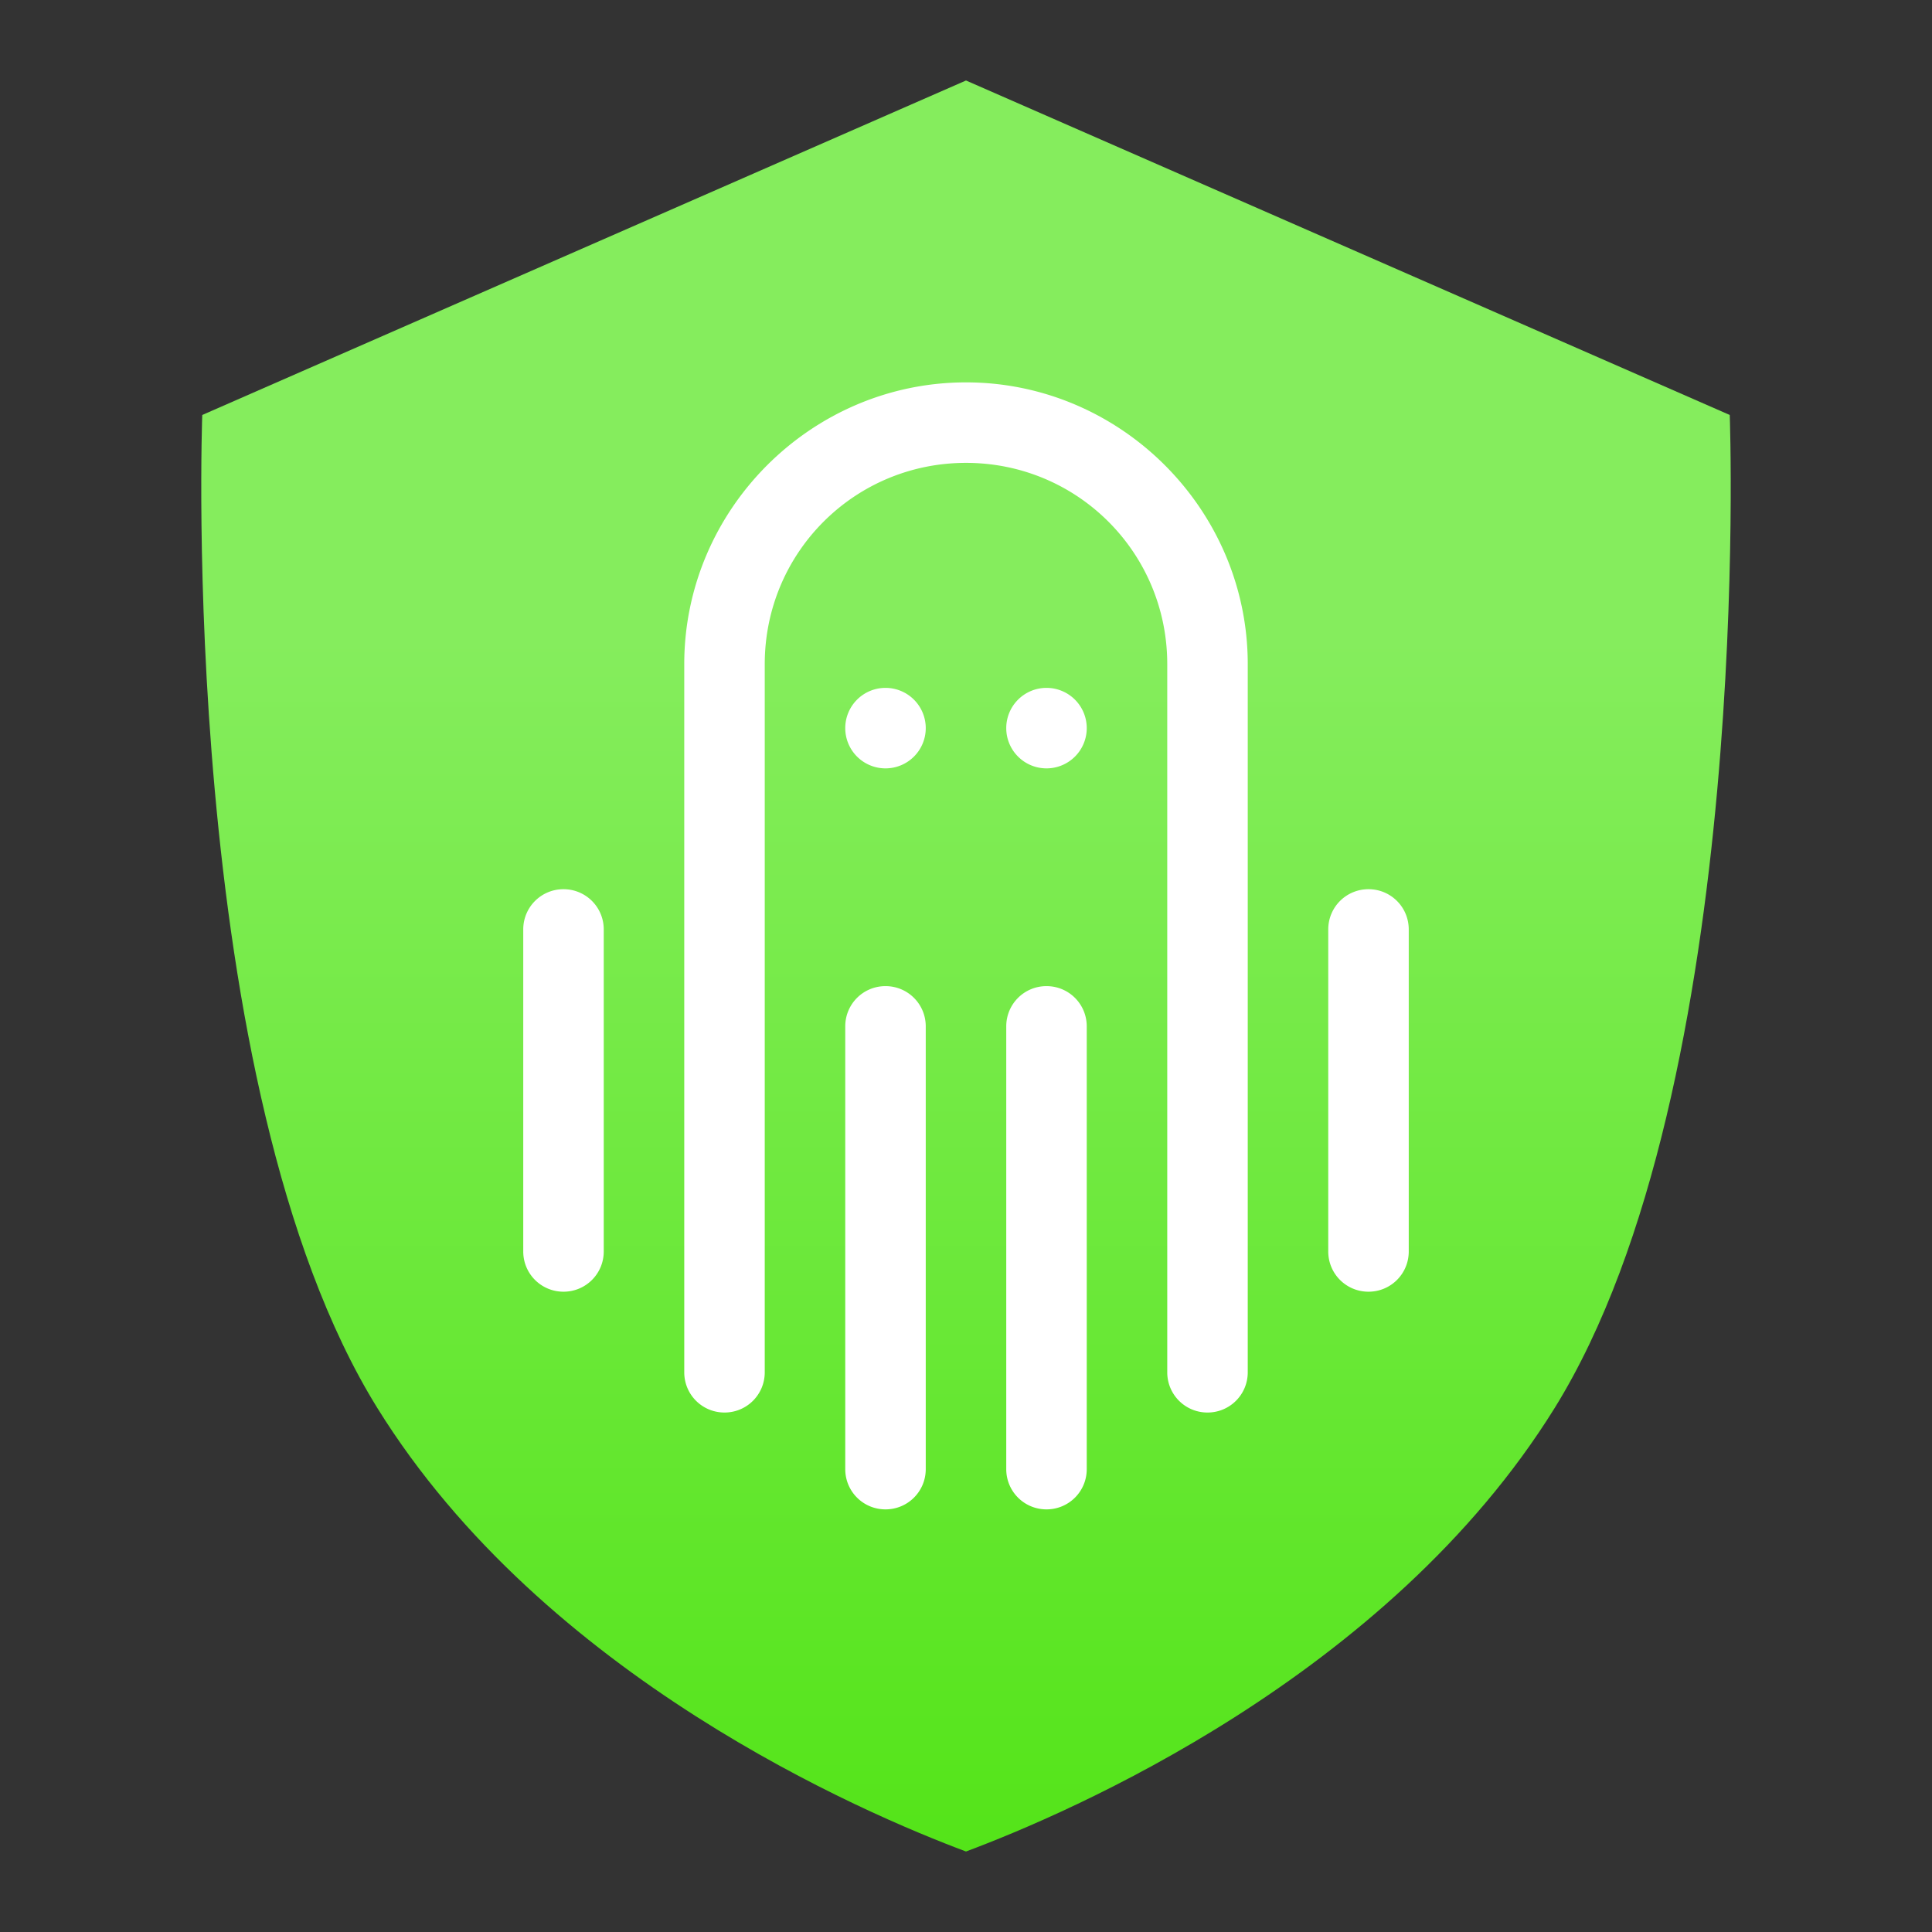 <?xml version="1.0" encoding="UTF-8"?>
<svg id="svg8" version="1.1" viewBox="0 0 48 48" xmlns="http://www.w3.org/2000/svg" xmlns:xlink="http://www.w3.org/1999/xlink">
 <rect x="0" y="0" width="48" height="48" fill="#333333" stroke="none"/>
 <defs id="defs2">
  <linearGradient id="linearGradient995" x1="24" x2="24" y1="46" y2="15.902" gradientTransform="translate(-4.9903337e-8,284.3)" gradientUnits="userSpaceOnUse">
   <stop id="stop989" style="stop-color:#54e419" offset="0"/>
   <stop id="stop991" style="stop-color:#85ed5d" offset="1"/>
  </linearGradient>
 </defs>
 <g id="layer1" transform="translate(0,-284.3)">
  <path id="path1021" d="m24 286.3-18.975 8.31s-0.618 16.664 4.351 24.673c4.145 6.681 12.081 10.066 14.624 11.017 2.543-0.951 10.479-4.336 14.624-11.017 4.969-8.009 4.351-24.673 4.351-24.673z" style="fill:url(#linearGradient995);paint-order:stroke fill markers"/>
  <path id="path1121" transform="translate(0,284.3)" d="m24 9.5c-3.843 0-7 3.157-7 7v9.76 7.834c0 0.554 0.446 1 1 1s1-0.446 1-1v-12-5.594c0-2.77 2.23-5 5-5 2.77 0 5 2.23 5 5v5.594 4.166 7.834c0 0.554 0.446 1 1 1s1-0.446 1-1v-7.834-4.166-5.594c0-3.843-3.157-7-7-7zm-2 7.59a1 1 0 0 0-1 1 1 1 0 0 0 1 1 1 1 0 0 0 1-1 1 1 0 0 0-1-1zm4 0a1 1 0 0 0-1 1 1 1 0 0 0 1 1 1 1 0 0 0 1-1 1 1 0 0 0-1-1zm-12 5.002c-0.554 0-1 0.446-1 1v8c0 0.554 0.446 1 1 1s1-0.446 1-1v-8c0-0.554-0.446-1-1-1zm20 0c-0.554 0-1 0.446-1 1v8c0 0.554 0.446 1 1 1s1-0.446 1-1v-8c0-0.554-0.446-1-1-1zm-12 2.408c-0.554 0-1 0.446-1 1v11c0 0.554 0.446 1 1 1s1-0.446 1-1v-11c0-0.554-0.446-1-1-1zm4 0c-0.554 0-1 0.446-1 1v11c0 0.554 0.446 1 1 1s1-0.446 1-1v-11c0-0.554-0.446-1-1-1z" style="color-rendering:auto;color:#000000;dominant-baseline:auto;fill:#ffffff;font-feature-settings:normal;font-variant-alternates:normal;font-variant-caps:normal;font-variant-ligatures:normal;font-variant-numeric:normal;font-variant-position:normal;image-rendering:auto;isolation:auto;mix-blend-mode:normal;paint-order:stroke fill markers;shape-padding:0;shape-rendering:auto;solid-color:#000000;text-decoration-color:#000000;text-decoration-line:none;text-decoration-style:solid;text-indent:0;text-orientation:mixed;text-transform:none;white-space:normal"/>
 </g>
</svg>
